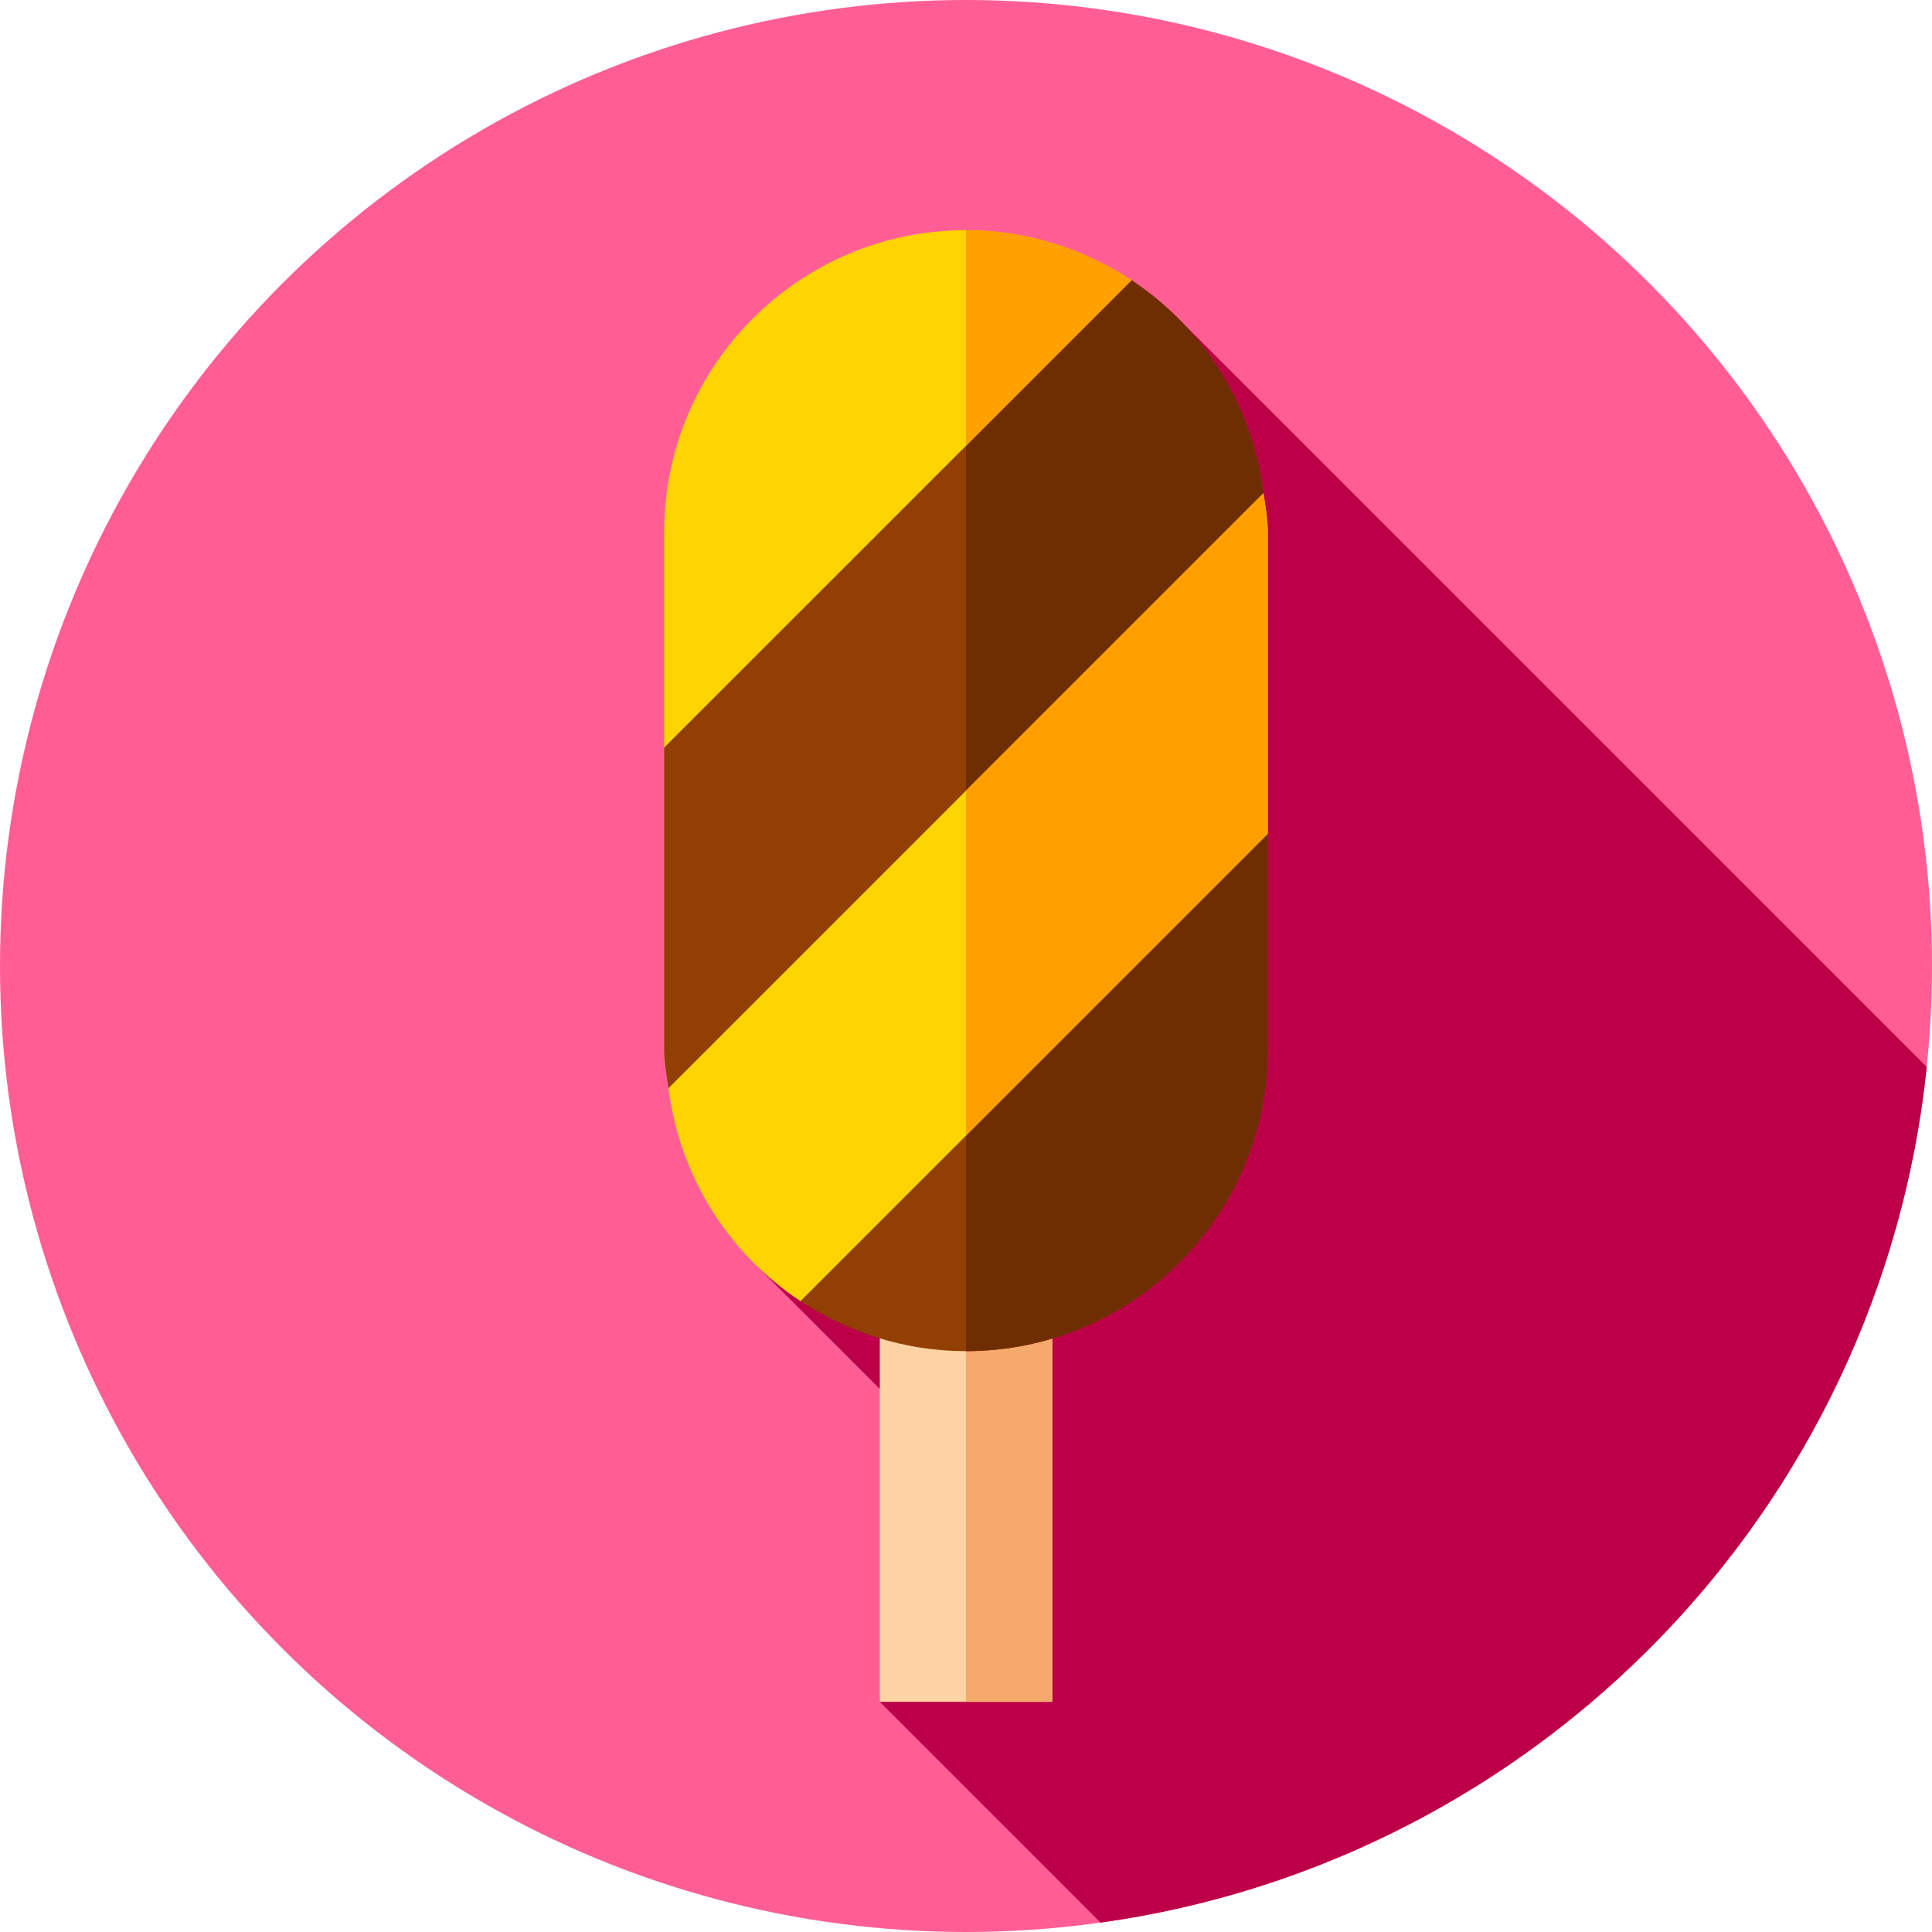 <?xml version="1.0" encoding="iso-8859-1"?>
<!-- Generator: Adobe Illustrator 19.0.0, SVG Export Plug-In . SVG Version: 6.00 Build 0)  -->
<svg version="1.1" id="Capa_1" xmlns="http://www.w3.org/2000/svg" xmlns:xlink="http://www.w3.org/1999/xlink" x="0px" y="0px"
	 viewBox="0 0 512 512" style="enable-background:new 0 0 512 512;" xml:space="preserve">
<circle style="fill:#FF5E95;" cx="256" cy="256" r="256"/>
<path style="fill:#BC0048;" d="M510.612,282.755C446.604,218.745,312.68,84.817,312.423,84.567
	c-3.805-3.84-12.548-10.312-12.548-10.312l-99.297,261.25c0,0,48.268,48.27,48.459,48.459L233.148,451l58.515,58.515
	C407.462,493.372,498.458,399.784,510.612,282.755z"/>
<rect x="233.15" y="342.76" style="fill:#FED2A4;" width="45.703" height="108.24"/>
<rect x="256" y="342.76" style="fill:#F6A96C;" width="22.852" height="108.24"/>
<g>
	<path style="fill:#913F02;" d="M334.838,130.697l-8.912,38.848L256,237.186l-53.473,51.643l-25.365-0.456
		c-0.456-3.428-1.142-6.628-1.142-10.283v-79.98l20.794-45.017l49.818-64.899L256,85.68l43.875-11.426
		C318.842,86.822,331.867,107.161,334.838,130.697z"/>
	<path style="fill:#913F02;" d="M335.98,220.961v57.129c0,44.103-35.877,79.98-79.98,79.98c-16.225,0-31.307-5.027-43.875-13.254
		l8.226-42.504L256,267.35l47.76-47.076L335.98,220.961z"/>
</g>
<g>
	<path style="fill:#6F2E01;" d="M325.926,169.545L256,237.186V85.68l43.875-11.426c18.967,12.568,31.993,32.906,34.964,56.443
		L325.926,169.545z"/>
	<path style="fill:#6F2E01;" d="M335.98,220.961v57.129c0,44.103-35.877,79.98-79.98,79.98v-90.72l47.76-47.076L335.98,220.961z"/>
</g>
<g>
	<path style="fill:#FFD400;" d="M299.875,74.254L176.02,198.109V140.98C176.02,96.877,211.897,61,256,61
		C272.225,61,287.307,66.027,299.875,74.254z"/>
	<path style="fill:#FFD400;" d="M335.98,140.98v79.98L212.125,344.816c-18.967-12.568-31.993-32.906-34.964-56.443l157.676-157.676
		C335.294,134.125,335.98,137.325,335.98,140.98z"/>
</g>
<g>
	<path style="fill:#FF9F00;" d="M299.875,74.254L256,118.129V61C272.225,61,287.307,66.027,299.875,74.254z"/>
	<path style="fill:#FF9F00;" d="M335.98,140.98v79.98L256,300.941v-91.406l78.838-78.838
		C335.294,134.125,335.98,137.325,335.98,140.98z"/>
</g>
<g>
</g>
<g>
</g>
<g>
</g>
<g>
</g>
<g>
</g>
<g>
</g>
<g>
</g>
<g>
</g>
<g>
</g>
<g>
</g>
<g>
</g>
<g>
</g>
<g>
</g>
<g>
</g>
<g>
</g>
</svg>
